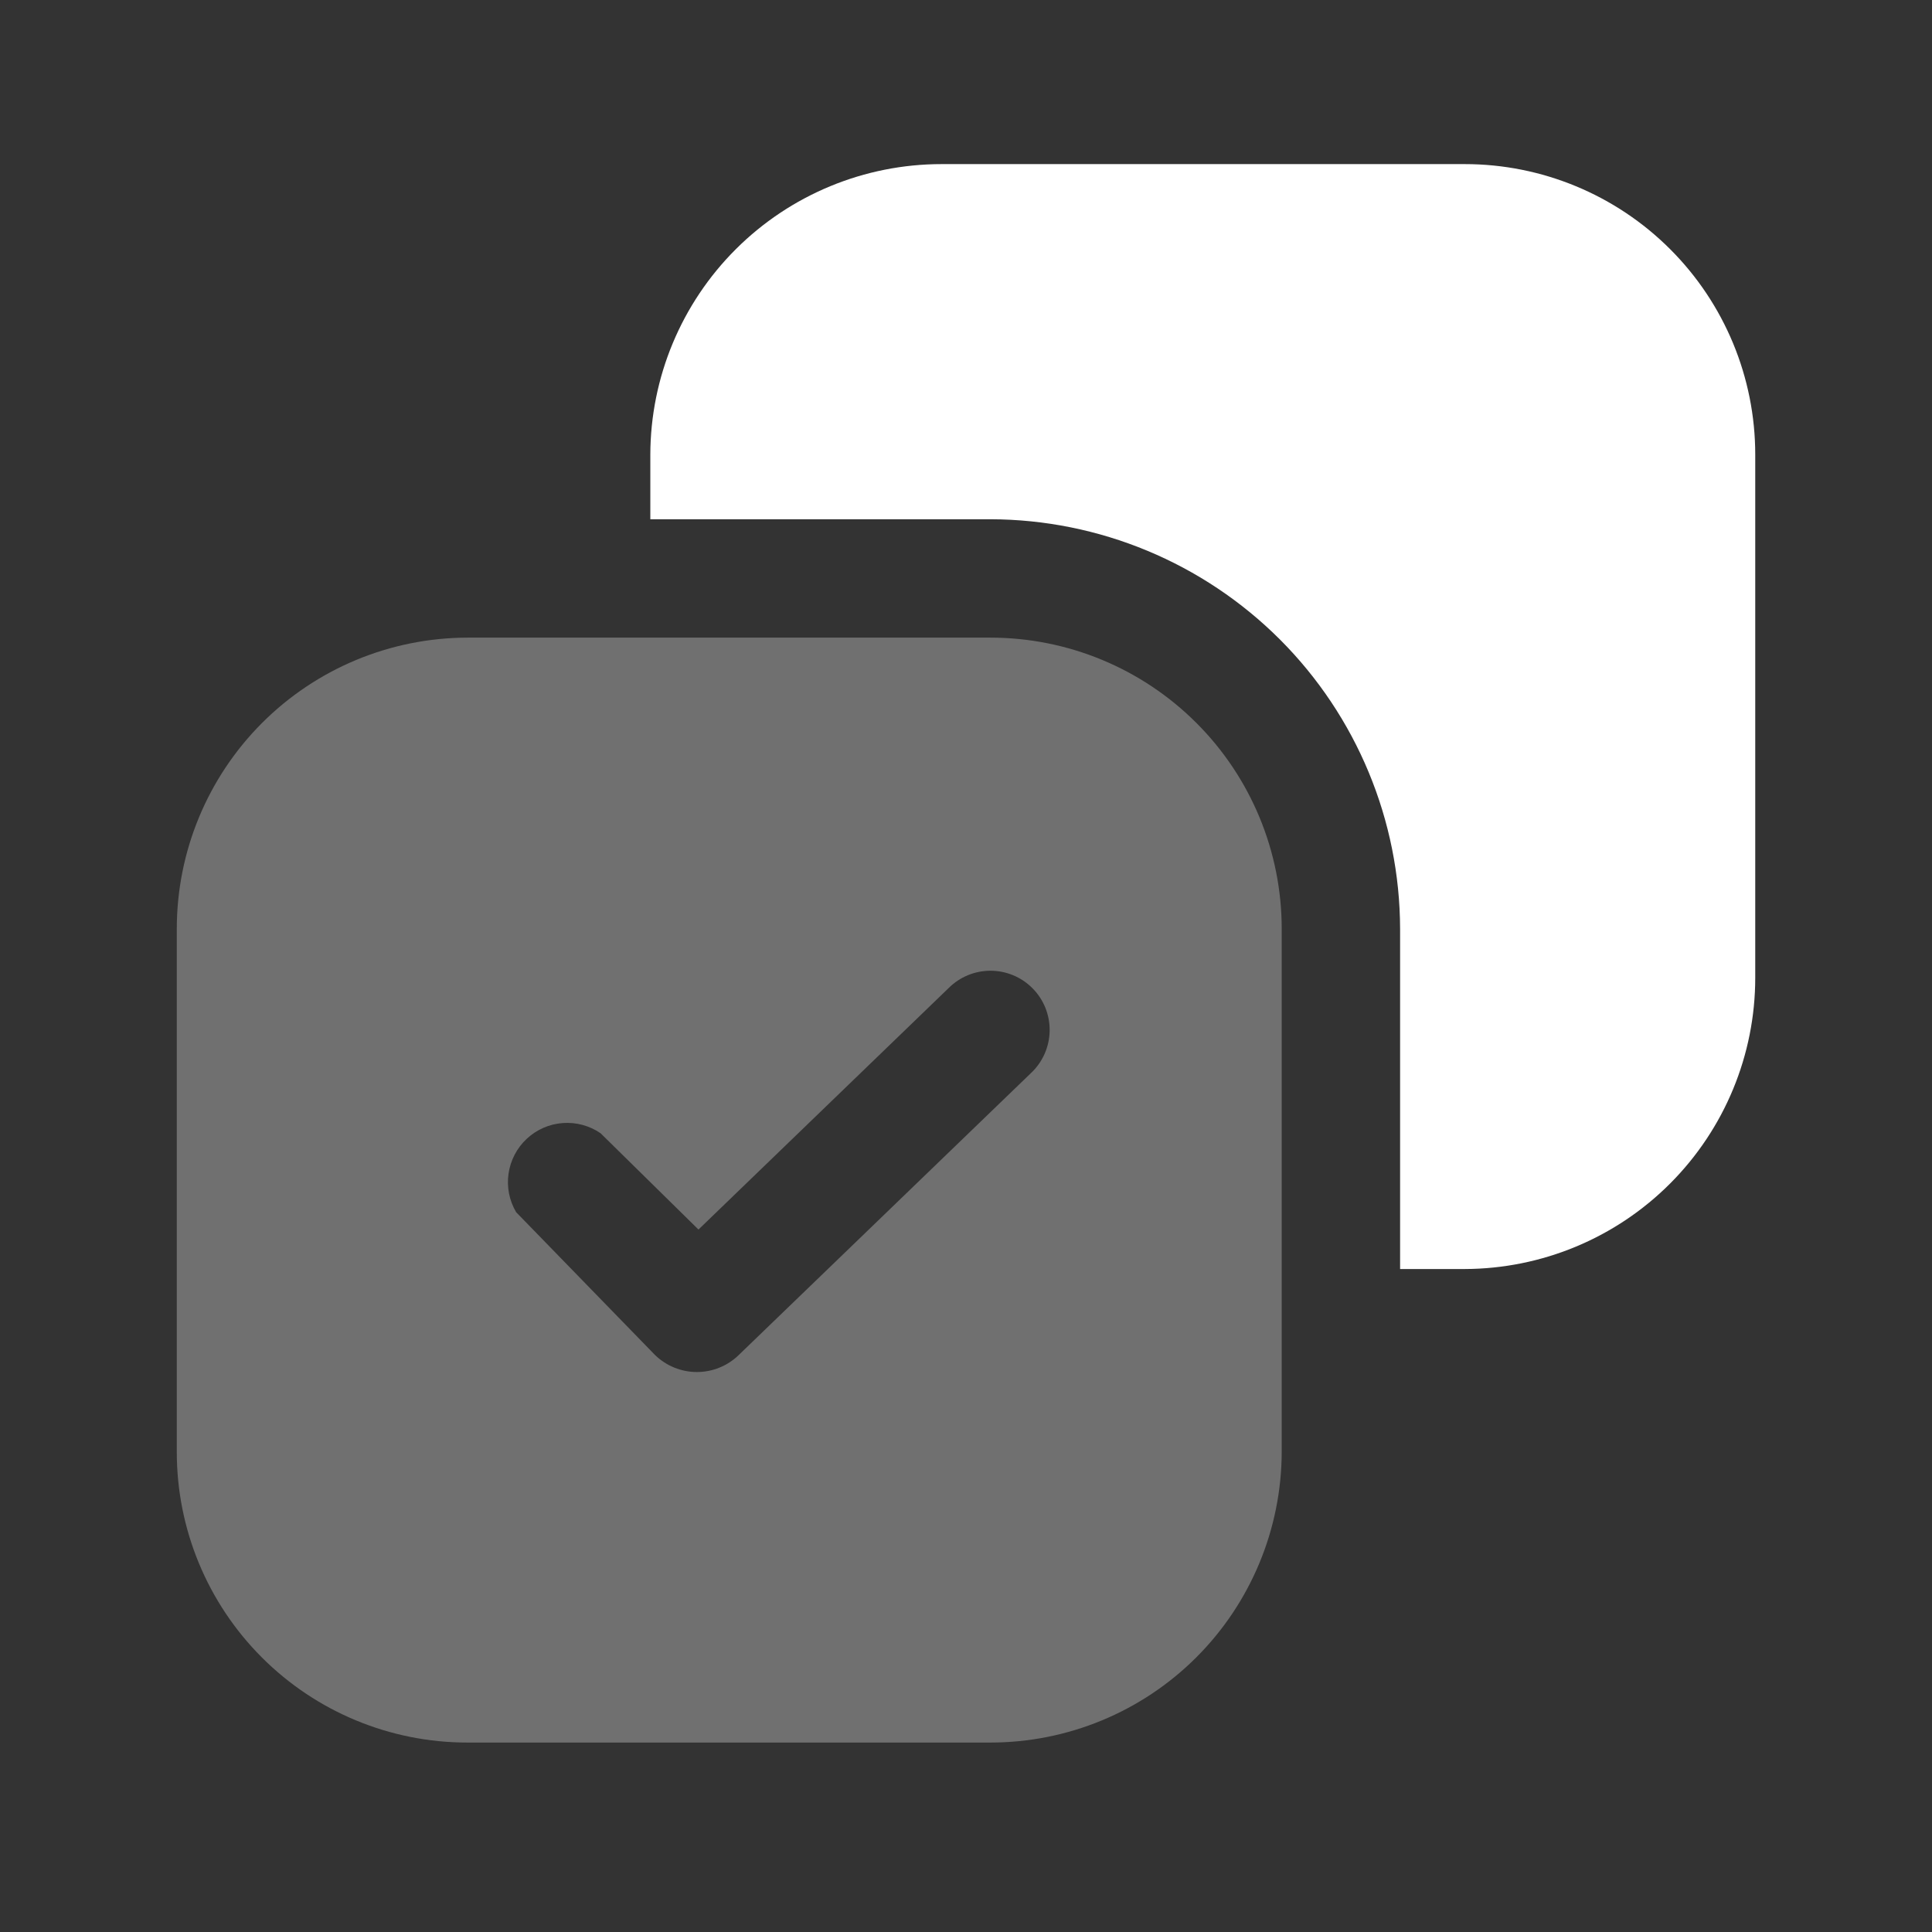 <svg viewBox="0 0 51 51" fill="none" color="white" xmlns="http://www.w3.org/2000/svg">
    <rect x="0" y="0" width="51" height="51" fill="#333333" stroke="none"/>
    <g id="copy-success">
        <g id="design">
            <g id="copy-success_2">
                <path id="Vector"
                    d="M38.667 4.332H24.855C22.819 4.332 20.867 5.139 19.426 6.576C17.985 8.013 17.172 9.963 17.167 11.999V13.707H26.146C29.012 13.713 31.759 14.854 33.786 16.88C35.812 18.907 36.953 21.654 36.959 24.52V33.499H38.667C40.702 33.493 42.652 32.681 44.089 31.24C45.527 29.799 46.334 27.846 46.334 25.811V11.999C46.334 9.965 45.526 8.015 44.088 6.578C42.65 5.14 40.7 4.332 38.667 4.332Z"
                    fill="currentColor" />
                <path id="Vector_2" opacity="0.3"
                    d="M26.146 16.832H12.334C10.298 16.837 8.348 17.65 6.911 19.091C5.474 20.532 4.667 22.484 4.667 24.52V38.332C4.667 40.365 5.475 42.315 6.913 43.753C8.35 45.191 10.3 45.999 12.334 45.999H26.146C28.181 45.999 30.134 45.192 31.575 43.755C33.016 42.317 33.828 40.367 33.834 38.332V24.52C33.834 22.481 33.024 20.525 31.582 19.084C30.14 17.642 28.185 16.832 26.146 16.832ZM27.209 28.332L19.5 35.77C19.205 36.057 18.809 36.218 18.396 36.218C17.984 36.218 17.588 36.057 17.292 35.77L13.625 31.999C13.444 31.692 13.373 31.334 13.424 30.982C13.475 30.629 13.644 30.305 13.904 30.062C14.164 29.819 14.498 29.672 14.853 29.646C15.208 29.619 15.561 29.714 15.854 29.915L18.438 32.457L25.042 26.082C25.335 25.789 25.732 25.625 26.146 25.625C26.56 25.625 26.957 25.789 27.25 26.082C27.399 26.231 27.516 26.407 27.595 26.602C27.673 26.797 27.712 27.006 27.708 27.216C27.704 27.426 27.658 27.633 27.572 27.825C27.486 28.017 27.363 28.189 27.209 28.332Z"
                    fill="currentColor" />
            </g>
        </g>
    </g>
</svg>
